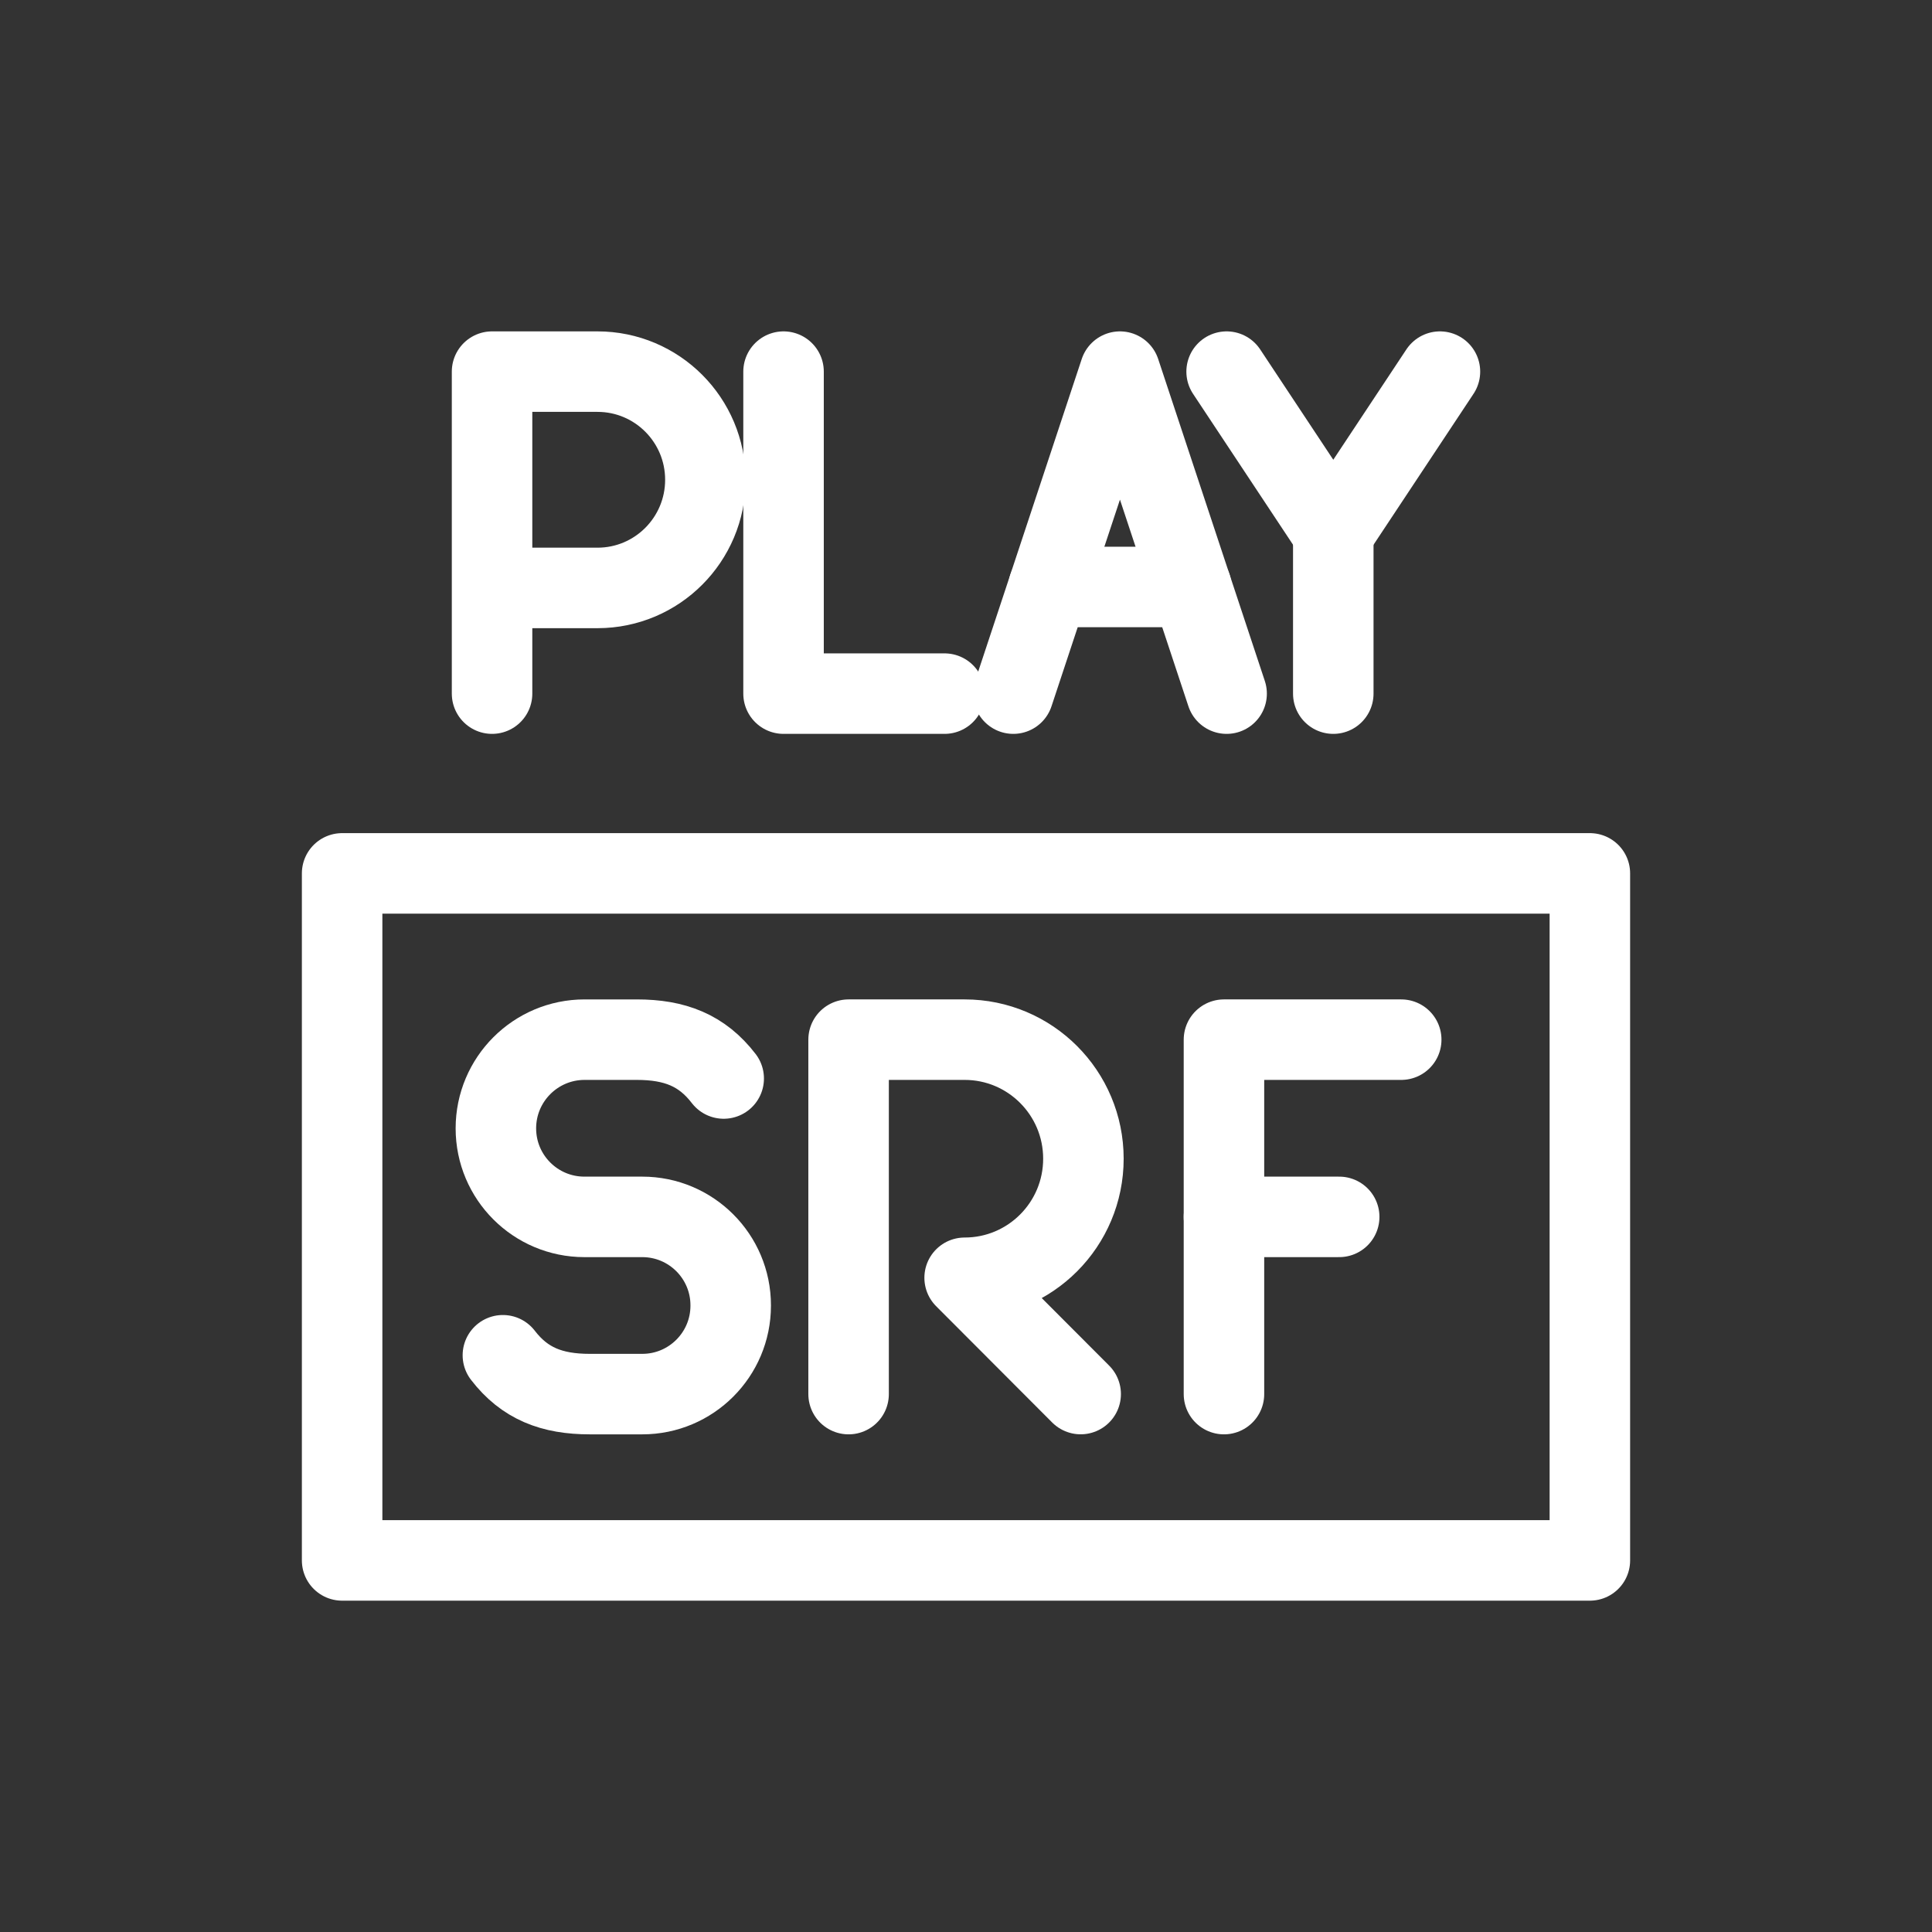 <?xml version="1.0" encoding="UTF-8"?><svg id="a" xmlns="http://www.w3.org/2000/svg" viewBox="0 0 48 48"><rect x="0" y="0" width="48" height="48" fill="#333333" stroke="none"/><defs><style>.b{stroke-width:2px;fill:none;stroke:#fff;stroke-linecap:round;stroke-linejoin:round;}</style></defs><g><g><path class="b" d="m21.083,34.636v-8.806h2.883c1.63,0,2.951,1.324,2.951,2.958s-1.321,2.958-2.951,2.958l2.883,2.889"/><path class="b" d="m12.494,33.671c.54.703,1.217.965,2.159.965h1.304c1.213,0,2.197-.984,2.197-2.197v-.009c0-1.213-.984-2.197-2.197-2.197h-1.438c-1.215,0-2.199-.985-2.199-2.199h0c0-1.217.987-2.204,2.204-2.204h1.297c.942,0,1.619.262,2.159.965"/><g><line class="b" x1="30.409" y1="30.233" x2="33.272" y2="30.233"/><polyline class="b" points="30.409 34.636 30.409 25.83 34.813 25.83"/></g></g><rect class="b" x="8.5" y="21.699" width="31" height="17.069"/></g><g><polyline class="b" points="19.467 9.233 19.467 17.233 23.467 17.233"/><path class="b" d="m12.225,17.233v-8h2.619c1.481,0,2.681,1.203,2.681,2.687s-1.2,2.687-2.681,2.687h-2.619"/><g><polyline class="b" points="35.775 9.233 33.125 13.233 30.475 9.233"/><line class="b" x1="33.125" y1="17.233" x2="33.125" y2="13.233"/></g><g><line class="b" x1="29.598" y1="14.583" x2="26.053" y2="14.583"/><polyline class="b" points="25.175 17.233 27.825 9.233 30.475 17.233"/></g></g></svg>